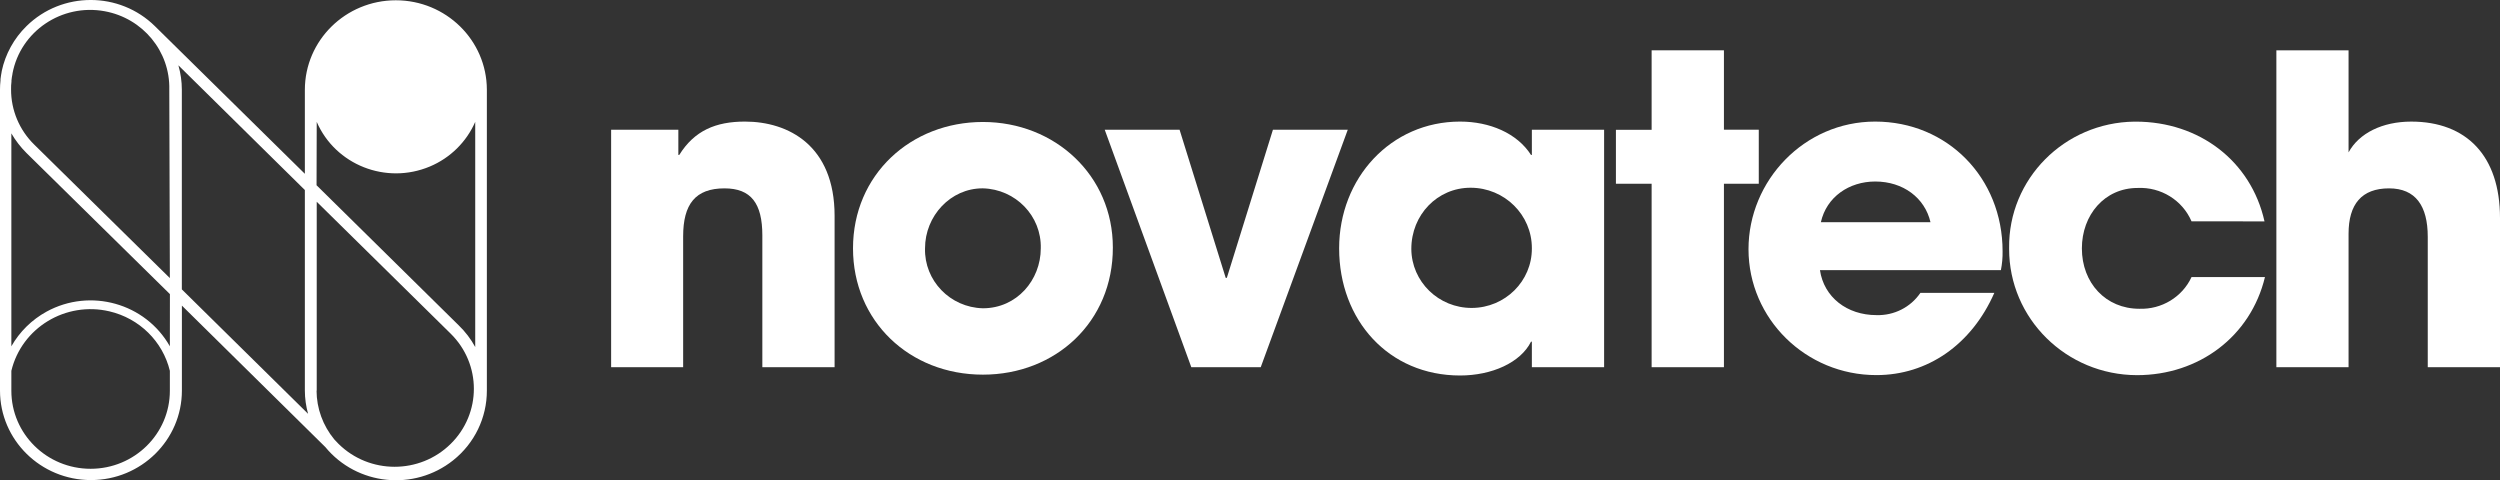 <svg width="177" height="34" viewBox="0 0 177 34" fill="none" xmlns="http://www.w3.org/2000/svg">
<rect x="0" y="0" width="177" height="34" fill="#333333" stroke="none"/>
<g clip-path="url(#clip0)">
<path d="M28.023 0.02C24.468 0.024 21.588 2.858 21.584 6.357V12.305L10.974 1.858C8.462 -0.617 4.387 -0.621 1.876 1.85C0.984 2.724 0.376 3.834 0.12 5.043C0.12 5.043 0.12 5.043 0.12 5.066C0.084 5.243 0.06 5.421 0.036 5.598V5.7C0.012 5.913 0 6.129 0 6.342V27.652C0 31.151 2.883 33.989 6.439 33.989C9.994 33.989 12.878 31.151 12.878 27.652V21.637L23.032 31.651C25.267 34.37 29.319 34.792 32.082 32.591C33.598 31.387 34.474 29.569 34.47 27.652V6.342C34.458 2.846 31.574 0.02 28.023 0.02ZM22.424 8.628C23.748 11.679 27.335 13.092 30.434 11.789C31.878 11.183 33.026 10.049 33.646 8.628V24.57C33.338 23.999 32.938 23.479 32.47 23.027L22.412 13.116L22.424 8.628ZM22.424 27.667V14.285L31.906 23.621C34.098 25.778 34.098 29.273 31.906 31.43C29.715 33.587 26.163 33.587 23.972 31.43L23.672 31.115C22.86 30.135 22.416 28.915 22.412 27.652L22.424 27.667ZM12.026 19.689L2.428 10.242C1.372 9.211 0.78 7.802 0.784 6.338C0.784 6.149 0.784 5.944 0.812 5.779C0.812 5.747 0.812 5.72 0.812 5.692C0.828 5.535 0.852 5.381 0.884 5.228C0.884 5.228 0.884 5.228 0.884 5.204C1.448 2.213 4.371 0.237 7.415 0.796C10.114 1.292 12.05 3.637 11.986 6.338L12.026 19.689ZM12.026 27.667C12.026 30.718 9.514 33.19 6.415 33.19C3.315 33.19 0.804 30.718 0.804 27.667V26.254C1.54 23.204 4.647 21.318 7.747 22.043C9.866 22.539 11.522 24.168 12.026 26.254V27.667ZM12.026 24.518C10.302 21.468 6.395 20.37 3.299 22.062C2.252 22.637 1.388 23.487 0.804 24.518V9.443C1.096 9.947 1.452 10.408 1.864 10.821L12.03 20.823L12.026 24.518ZM12.874 20.488V6.342C12.874 5.763 12.79 5.184 12.63 4.625L21.584 13.454V27.652C21.584 28.207 21.664 28.762 21.812 29.297L12.874 20.488Z" fill="white"/>
<path d="M53.974 25.998V16.669C53.974 14.398 53.174 13.336 51.295 13.336C49.231 13.336 48.367 14.457 48.367 16.733V25.998H43.268V9.183H48.027V10.97H48.091C49.167 9.242 50.679 8.608 52.742 8.608C55.822 8.608 59.089 10.305 59.089 15.276V25.998H53.974Z" fill="white"/>
<path d="M69.591 26.525C64.392 26.525 60.393 22.735 60.393 17.582C60.393 12.367 64.488 8.636 69.591 8.636C74.695 8.636 78.79 12.426 78.79 17.52C78.802 22.794 74.734 26.525 69.591 26.525ZM73.687 17.582C73.747 15.296 71.911 13.395 69.591 13.335C69.579 13.335 69.571 13.335 69.559 13.335C67.312 13.335 65.492 15.276 65.492 17.582C65.432 19.865 67.264 21.767 69.583 21.826C69.587 21.826 69.587 21.826 69.591 21.826C71.995 21.826 73.687 19.822 73.687 17.582Z" fill="white"/>
<path d="M84.345 25.998L78.214 9.183H83.513L86.78 19.672H86.86L90.124 9.183H95.423L89.26 25.998H84.345Z" fill="white"/>
<path d="M108.456 25.998V24.191H108.396C107.656 25.675 105.621 26.585 103.373 26.585C98.322 26.585 94.811 22.676 94.811 17.583C94.811 12.607 98.474 8.608 103.373 8.608C105.469 8.608 107.409 9.427 108.396 10.97H108.456V9.183H113.571V25.998H108.456ZM108.456 17.571C108.46 15.213 106.521 13.296 104.125 13.292C104.121 13.292 104.117 13.292 104.113 13.292C101.77 13.292 99.922 15.205 99.922 17.622C99.934 19.94 101.854 21.814 104.209 21.802C106.565 21.79 108.468 19.901 108.456 17.583V17.571Z" fill="white"/>
<path d="M116.935 25.998V13.009H114.407V9.191H116.935V3.562H122.054V9.183H124.521V13.009H122.054V25.998H116.935Z" fill="white"/>
<path d="M128.853 19.126C129.133 21.039 130.764 22.31 132.852 22.31C134.096 22.349 135.272 21.755 135.964 20.735H141.199C139.575 24.424 136.451 26.557 132.852 26.557C127.853 26.561 123.798 22.57 123.794 17.65C123.794 17.646 123.794 17.646 123.794 17.642C123.794 12.789 127.737 8.608 132.76 8.608C137.871 8.608 141.783 12.58 141.783 17.791C141.791 18.24 141.751 18.685 141.663 19.126H128.853ZM136.679 15.733C136.279 14.005 134.74 12.851 132.768 12.851C130.916 12.851 129.317 13.942 128.917 15.733H136.679Z" fill="white"/>
<path d="M155.16 15.67C154.516 14.174 152.992 13.229 151.341 13.308C149.001 13.308 147.397 15.221 147.397 17.587C147.397 20.039 149.093 21.861 151.465 21.861C153.044 21.916 154.504 21.031 155.16 19.618H160.359C159.343 23.829 155.676 26.561 151.301 26.561C146.29 26.553 142.238 22.55 142.246 17.618C142.246 17.598 142.246 17.575 142.246 17.555C142.186 12.674 146.158 8.671 151.117 8.612C151.149 8.612 151.177 8.612 151.209 8.612C155.708 8.612 159.371 11.399 160.327 15.674L155.16 15.67Z" fill="white"/>
<path d="M171.885 25.998V16.764C171.885 14.58 171.025 13.336 169.145 13.336C167.202 13.336 166.278 14.458 166.278 16.552V25.998H161.167V3.562H166.278V10.789C167.018 9.427 168.677 8.609 170.713 8.609C174.628 8.609 177 11.033 177 15.43V25.998H171.885Z" fill="white"/>
</g>
<defs>
<clipPath id="clip0">
<rect width="177" height="34" fill="white"/>
</clipPath>
</defs>
</svg>
